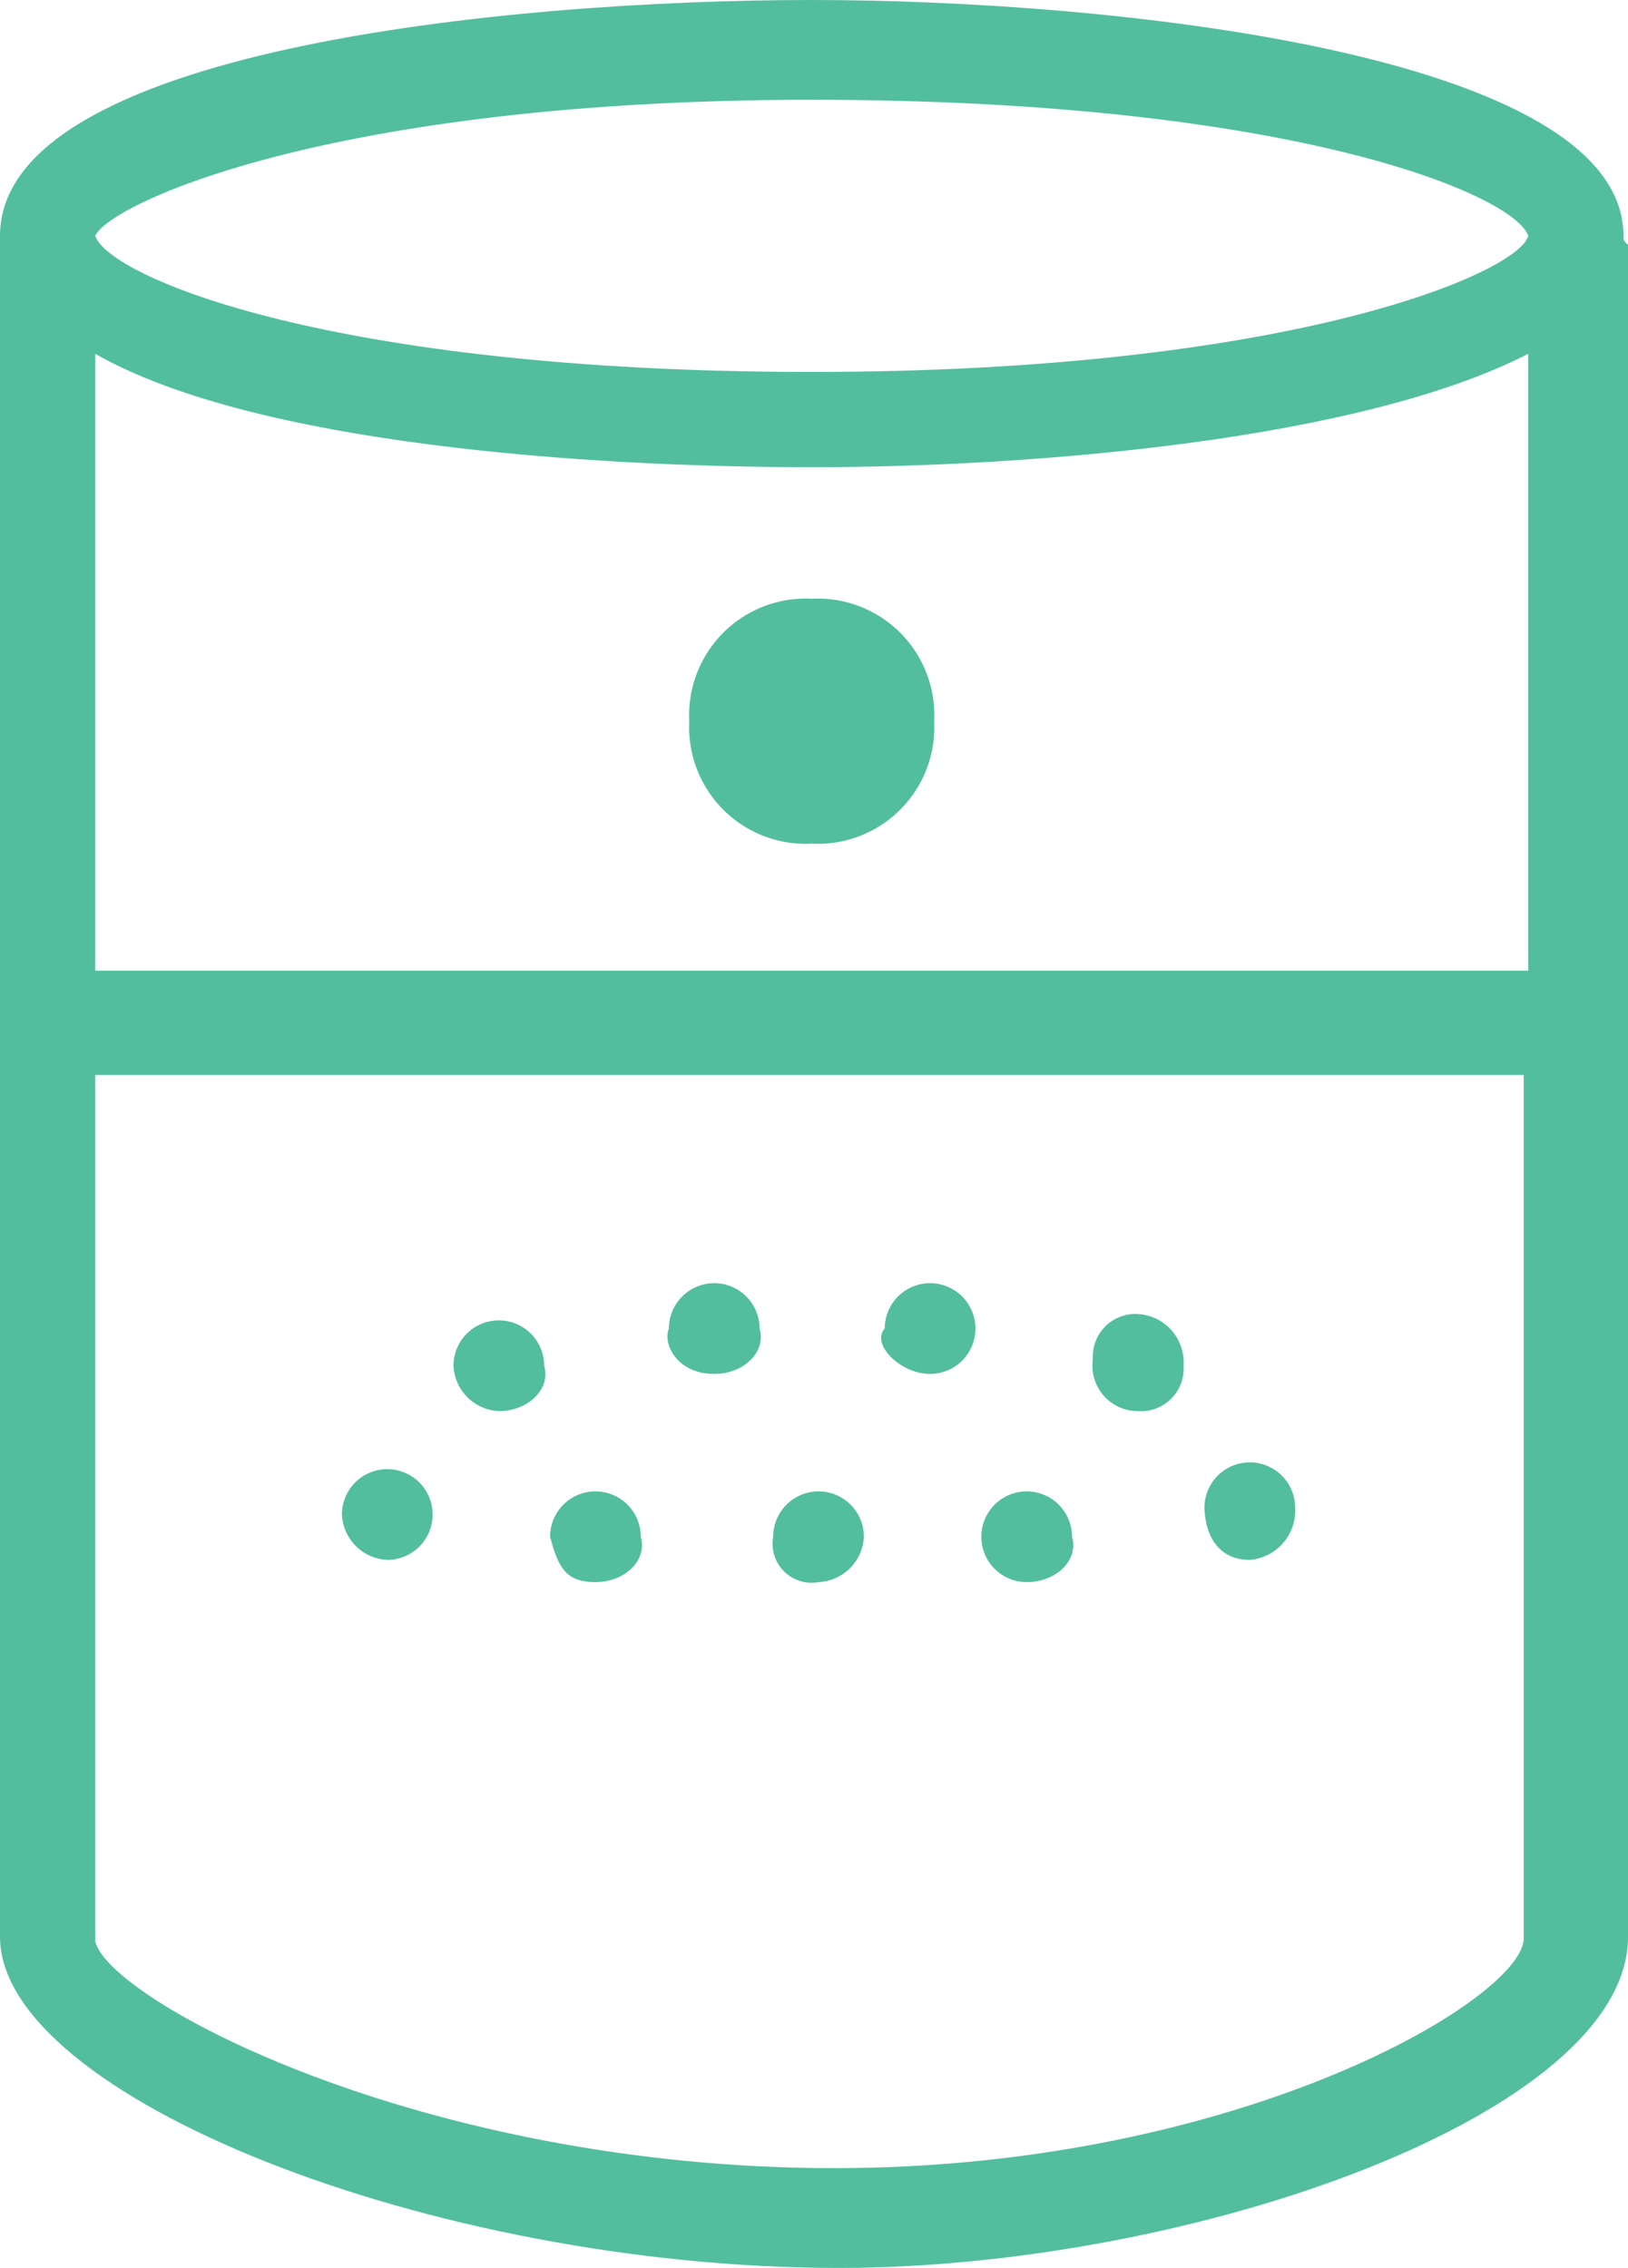 <svg xmlns="http://www.w3.org/2000/svg" viewBox="0 0 35.9 50">
  <g id="Layer_2" data-name="Layer 2">
    <g id="Layer_1-2" data-name="Layer 1">
      <g>
        <path d="M13.13,34.88c.66,0,1.15-.49,1-1a1,1,0,1,0-2,0C12.31,34.55,12.47,34.88,13.13,34.88Z" fill="#52be9d"/>
        <path d="M18.05,34.88a1.05,1.05,0,0,0,1-1,1,1,0,1,0-2,0A.86.86,0,0,0,18.05,34.88Z" fill="#52be9d"/>
        <path d="M27.56,34.39a1.09,1.09,0,0,0,1-1.15,1,1,0,0,0-2,0C26.58,33.9,26.9,34.39,27.56,34.39Z" fill="#52be9d"/>
        <path d="M22.64,34.88c.66,0,1.15-.49,1-1a1,1,0,1,0-1,1Z" fill="#52be9d"/>
        <path d="M8.54,34.39a1,1,0,0,0,0-2,1,1,0,0,0-1,1A1.05,1.05,0,0,0,8.54,34.39Z" fill="#52be9d"/>
        <path d="M15.75,30.29c.66,0,1.15-.49,1-1a1,1,0,0,0-2,0C14.61,29.63,14.93,30.29,15.75,30.29Z" fill="#52be9d"/>
        <path d="M11,31.11c.65,0,1.15-.49,1-1a1,1,0,0,0-2,0A1.05,1.05,0,0,0,11,31.11Z" fill="#52be9d"/>
        <path d="M25.1,31.11a.94.94,0,0,0,1-1,1.07,1.07,0,0,0-1-1.14.94.94,0,0,0-1,1A1,1,0,0,0,25.1,31.11Z" fill="#52be9d"/>
        <path d="M20.51,30.29a1,1,0,1,0-1-1C19.2,29.63,19.85,30.29,20.51,30.29Z" fill="#52be9d"/>
        <path d="M15.2,15.9a2.57,2.57,0,0,0,2.7,2.7,2.57,2.57,0,0,0,2.7-2.7,2.57,2.57,0,0,0-2.7-2.7A2.57,2.57,0,0,0,15.2,15.9Z" fill="#52be9d"/>
        <path d="M35.8,5.2c0-4-11.2-5.2-17.9-5.2S0,1.1,0,5.2v.2H0V42.7C0,46.2,9.5,50,18.5,50c7.8,0,17.4-3.4,17.4-7.3V5.4h0C35.8,5.3,35.8,5.3,35.8,5.2ZM33.7,21.4H2.1V7.8c3.5,2,10.9,2.5,15.8,2.5S30,9.7,33.7,7.8ZM17.9,2.2c10.6,0,15.5,2.1,15.8,3-.2.8-5.2,3-15.8,3S2.4,6.1,2.1,5.2C2.4,4.5,7.3,2.2,17.9,2.2Zm.5,45.6c-9.1,0-16-3.7-16.3-5V23.7H33.6v19C33.7,44,27.4,47.8,18.4,47.8Z" fill="#52be9d"/>
      </g>
    </g>
  </g>
</svg>
